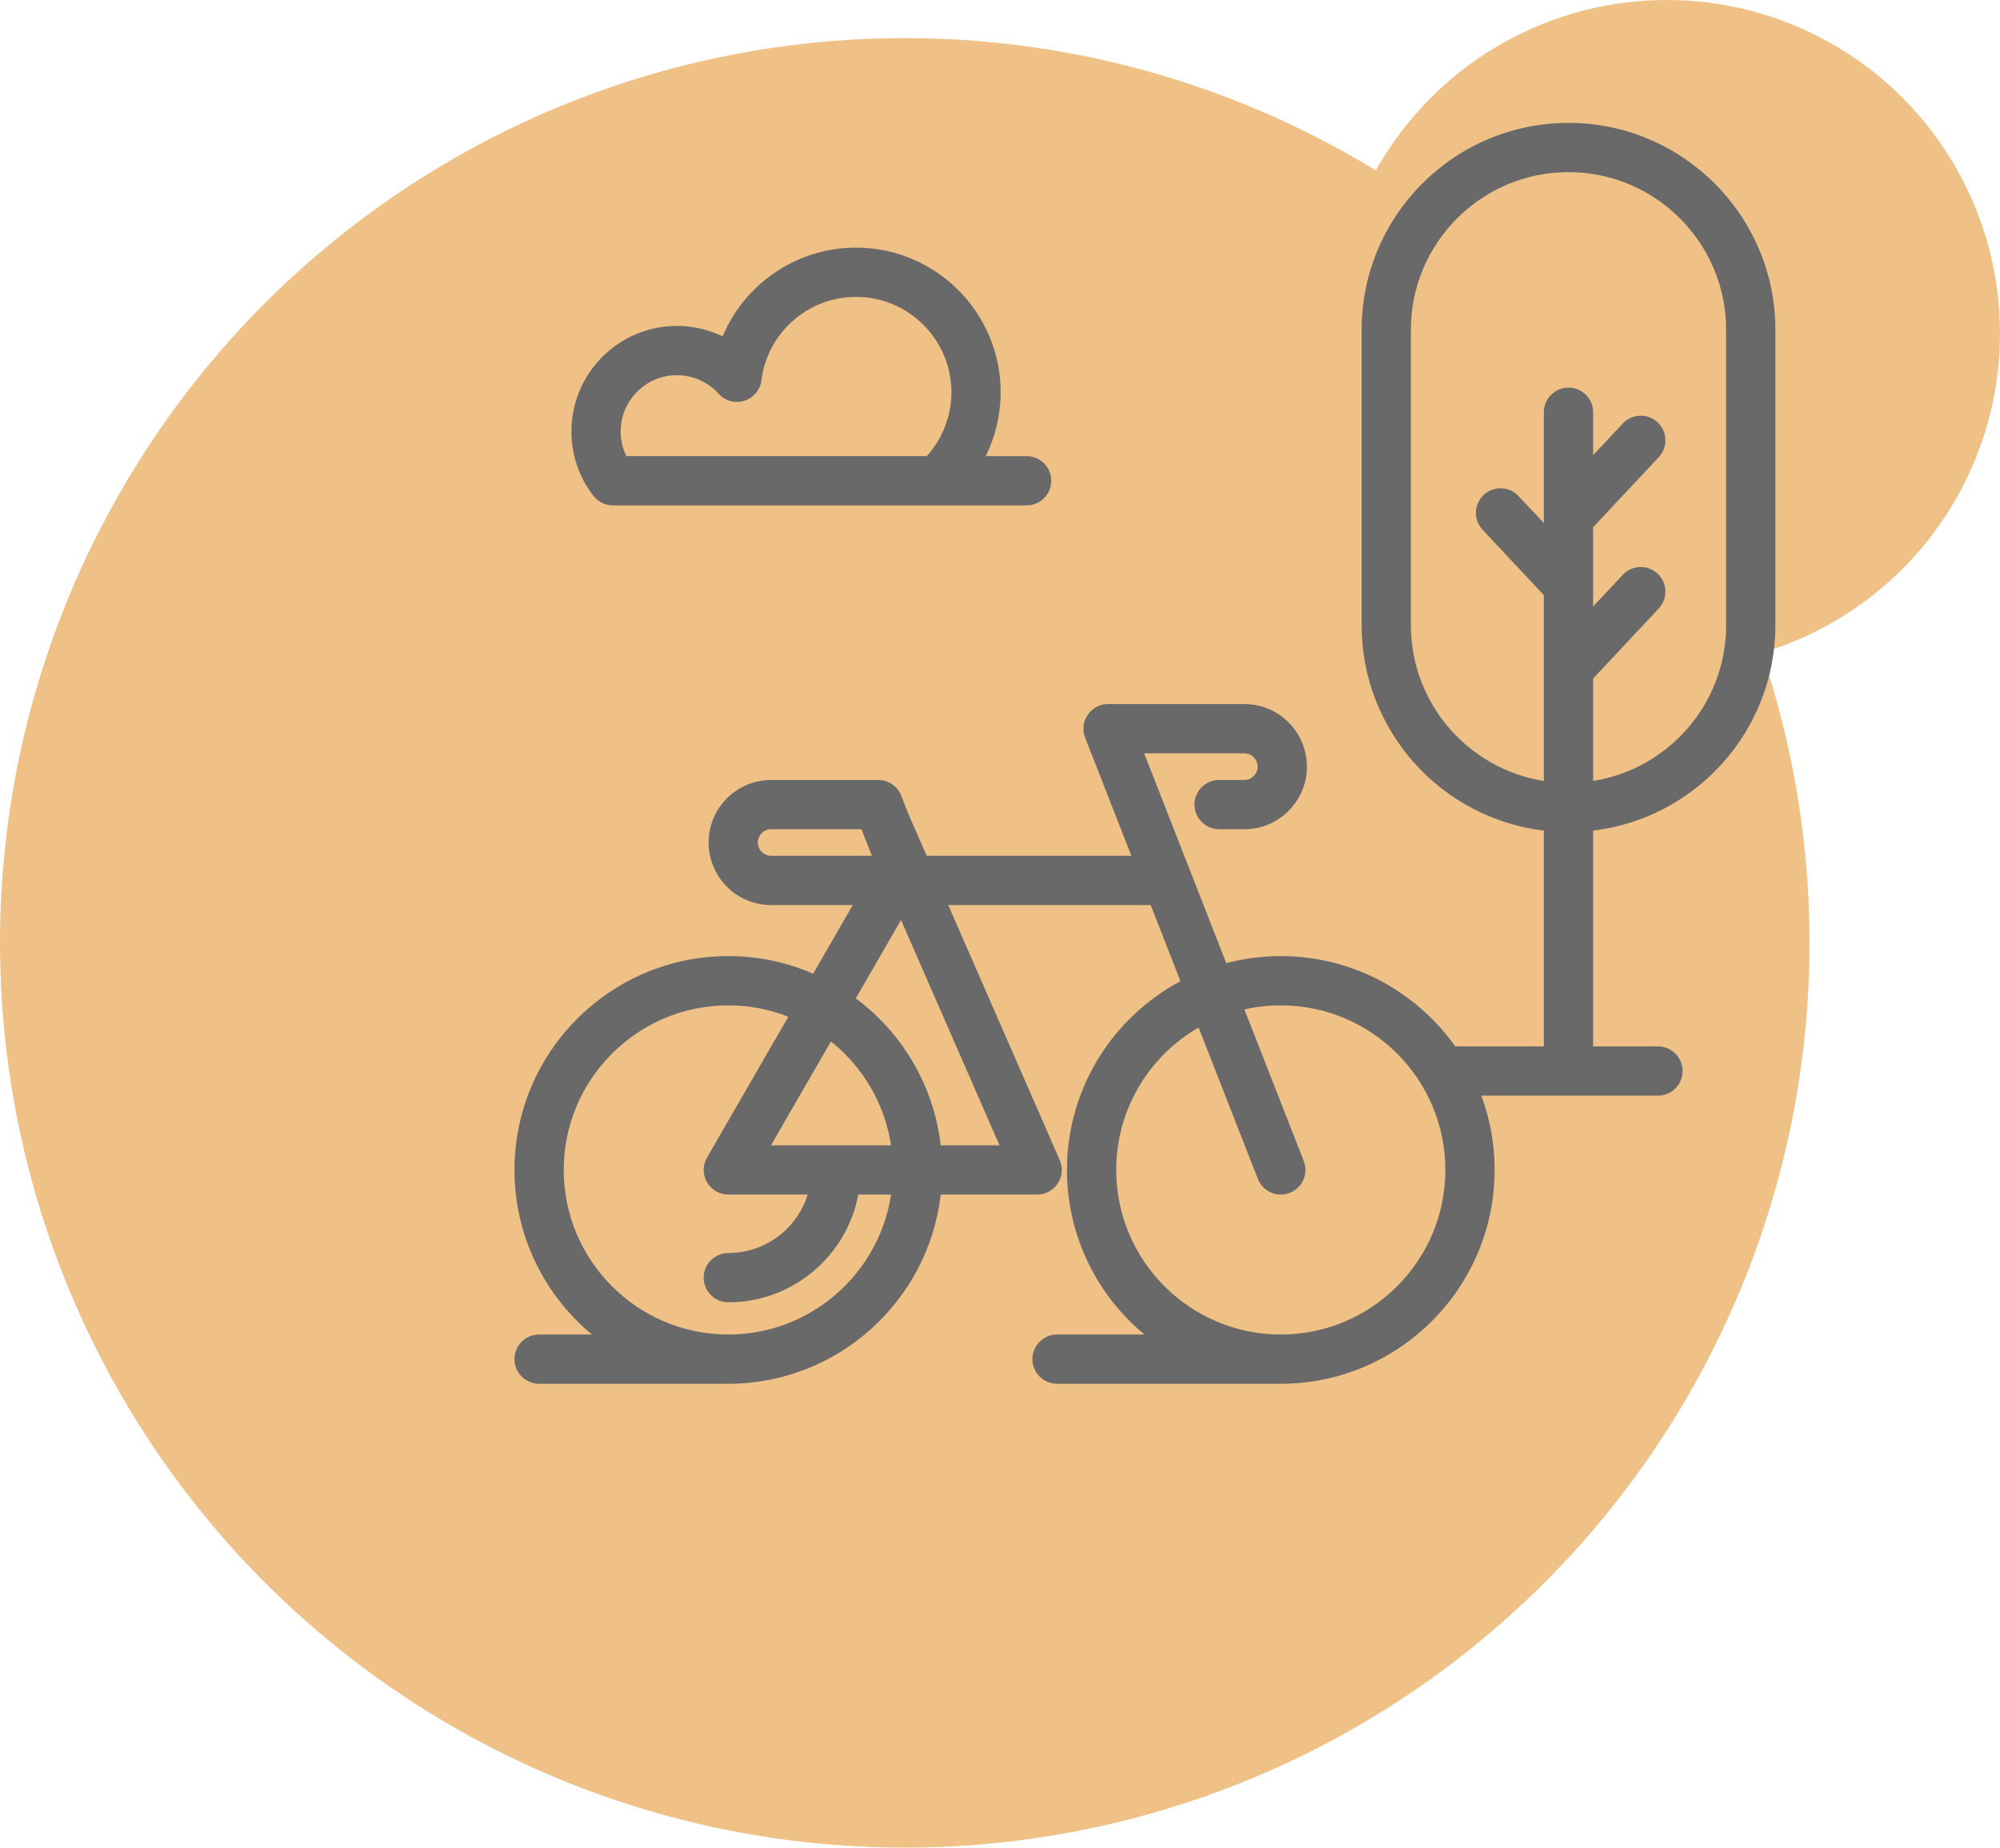 <svg width="105" height="97" viewBox="0 0 105 97" fill="none" xmlns="http://www.w3.org/2000/svg">
<circle cx="47.5" cy="49.5" r="47.5" fill="#F0C187"/>
<circle cx="87.5" cy="17.5" r="17.5" fill="#F0C187"/>
<path d="M82.347 6.451C76.358 6.451 71.486 11.323 71.486 17.311V32.826C71.486 38.377 75.673 42.965 81.054 43.607V54.935H76.4C74.364 52.069 71.018 50.195 67.242 50.195C66.253 50.195 65.294 50.324 64.38 50.565L60.068 39.549H65.326C65.63 39.549 65.897 39.743 65.991 40.032C66.087 40.327 65.97 40.551 65.891 40.659C65.813 40.767 65.636 40.947 65.326 40.947H64.004C63.29 40.947 62.711 41.526 62.711 42.24C62.711 42.954 63.29 43.533 64.004 43.533H65.326C66.39 43.533 67.358 43.039 67.984 42.179C68.609 41.318 68.779 40.244 68.45 39.233C68.009 37.876 66.753 36.963 65.326 36.963H58.173C57.746 36.963 57.346 37.175 57.105 37.528C56.864 37.88 56.813 38.33 56.969 38.728L59.398 44.93H48.653L47.679 42.705L47.312 41.768C47.118 41.273 46.64 40.947 46.108 40.947H40.486C39.4 40.947 38.385 41.483 37.773 42.381C37.161 43.279 37.032 44.42 37.429 45.431C37.926 46.698 39.126 47.516 40.486 47.516H44.771L42.692 51.118C41.325 50.525 39.818 50.195 38.236 50.195C32.046 50.195 27.01 55.231 27.01 61.422C27.01 64.893 28.594 68.001 31.077 70.062H28.303C27.589 70.062 27.01 70.641 27.01 71.355C27.01 72.069 27.589 72.648 28.303 72.648H38.236C43.989 72.648 48.744 68.298 49.388 62.714H54.451C54.887 62.714 55.294 62.494 55.533 62.129C55.772 61.764 55.81 61.303 55.636 60.904L49.783 47.516H60.41L61.974 51.511C58.432 53.401 56.016 57.134 56.016 61.422C56.016 64.893 57.599 68.001 60.083 70.062H55.495C54.781 70.062 54.202 70.641 54.202 71.355C54.202 72.069 54.781 72.648 55.495 72.648H67.242C73.432 72.648 78.468 67.612 78.468 61.422C78.468 60.05 78.221 58.736 77.769 57.521H87.044C87.758 57.521 88.337 56.942 88.337 56.228C88.337 55.514 87.758 54.935 87.044 54.935H83.639V43.607C89.02 42.965 93.207 38.377 93.207 32.826V17.311C93.207 11.323 88.335 6.451 82.347 6.451ZM40.486 44.93C40.197 44.93 39.942 44.756 39.836 44.487C39.719 44.188 39.832 43.952 39.909 43.838C39.987 43.724 40.165 43.533 40.486 43.533H45.227L45.775 44.93H40.486ZM38.236 70.062C33.472 70.062 29.596 66.186 29.596 61.422C29.596 56.657 33.472 52.781 38.236 52.781C39.348 52.781 40.41 52.994 41.387 53.378L37.117 60.775C36.886 61.175 36.886 61.668 37.117 62.068C37.347 62.468 37.774 62.714 38.236 62.714H42.404C41.852 64.491 40.192 65.785 38.236 65.785C37.522 65.785 36.943 66.364 36.943 67.078C36.943 67.792 37.522 68.371 38.236 68.371C41.626 68.371 44.455 65.93 45.063 62.714H46.78C46.154 66.868 42.561 70.062 38.236 70.062ZM40.475 60.129L43.625 54.674C45.286 56.004 46.449 57.931 46.78 60.129H40.475ZM52.475 60.129H49.388C49.025 56.977 47.352 54.219 44.929 52.414L47.304 48.301L52.475 60.129ZM67.242 70.062C62.477 70.062 58.601 66.186 58.601 61.422C58.601 58.229 60.343 55.437 62.925 53.941L66.038 61.893C66.238 62.403 66.726 62.715 67.242 62.715C67.399 62.715 67.558 62.686 67.713 62.626C68.378 62.365 68.706 61.615 68.446 60.95L65.332 52.996C65.947 52.857 66.586 52.781 67.242 52.781C72.007 52.781 75.882 56.657 75.882 61.421C75.882 66.186 72.006 70.062 67.242 70.062ZM90.621 32.826C90.621 36.949 87.59 40.377 83.639 40.999V35.623L87.085 31.945C87.573 31.423 87.546 30.605 87.025 30.117C86.504 29.629 85.686 29.656 85.197 30.177L83.639 31.84V27.68L87.085 24.002C87.573 23.481 87.546 22.663 87.025 22.175C86.504 21.686 85.686 21.713 85.197 22.234L83.639 23.898V21.642C83.639 20.928 83.06 20.349 82.347 20.349C81.632 20.349 81.054 20.928 81.054 21.642V27.464L79.722 26.043C79.234 25.522 78.416 25.495 77.895 25.983C77.374 26.471 77.347 27.29 77.835 27.811L81.054 31.247V40.999C77.103 40.376 74.072 36.949 74.072 32.826V17.311C74.072 12.748 77.784 9.037 82.347 9.037C86.909 9.037 90.621 12.748 90.621 17.311V32.826Z" fill="#696969"/>
<path d="M53.897 23.947H51.752C52.261 22.913 52.535 21.766 52.535 20.593C52.535 16.406 49.129 13 44.942 13C41.824 13 39.094 14.902 37.938 17.659C37.196 17.302 36.377 17.111 35.538 17.111C32.484 17.111 30 19.595 30 22.649C30 23.883 30.399 25.052 31.152 26.029C31.397 26.346 31.775 26.532 32.176 26.532H53.897C54.611 26.532 55.19 25.954 55.19 25.239C55.19 24.525 54.611 23.947 53.897 23.947ZM48.66 23.946H32.886C32.688 23.546 32.586 23.106 32.586 22.649C32.586 21.021 33.91 19.697 35.538 19.697C36.372 19.697 37.172 20.053 37.731 20.673C38.07 21.049 38.597 21.193 39.08 21.041C39.562 20.889 39.912 20.469 39.975 19.967C40.285 17.469 42.421 15.586 44.941 15.586C47.703 15.586 49.949 17.832 49.949 20.593C49.949 21.833 49.484 23.031 48.66 23.946Z" fill="#696969"/>
</svg>
